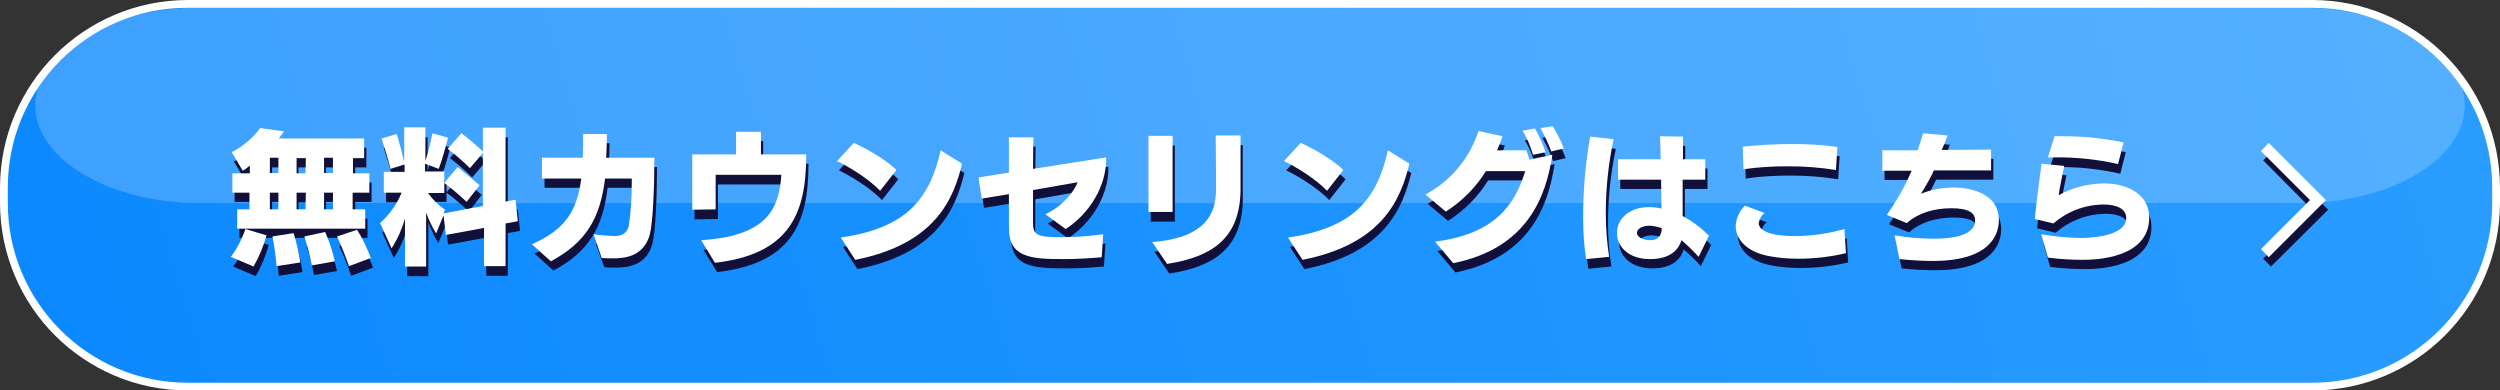 <?xml version="1.0" encoding="utf-8"?>
<!-- Generator: Adobe Illustrator 22.0.1, SVG Export Plug-In . SVG Version: 6.00 Build 0)  -->
<svg version="1.1" id="レイヤー_1" xmlns="http://www.w3.org/2000/svg" xmlns:xlink="http://www.w3.org/1999/xlink" x="0px"
	 y="0px" viewBox="0 0 673.5 105.2" style="enable-background:new 0 0 673.5 105.2;" xml:space="preserve">
<rect x="0" y="0" width="673.5" height="105.2" fill="#333333" stroke="none"/>
<style type="text/css">
	.st0{fill:url(#SVGID_1_);}
	.st1{fill:#FFFFFF;}
	.st2{opacity:0.2;}
	.st3{fill:#10103A;}
</style>
<title>cvn-btn</title>
<linearGradient id="SVGID_1_" gradientUnits="userSpaceOnUse" x1="669.988" y1="156.621" x2="-250.012" y2="-130.379" gradientTransform="matrix(1 0 0 -1 0 105.276)">
	<stop  offset="0" style="stop-color:#2A9DFF"/>
	<stop  offset="1" style="stop-color:#0080FF"/>
</linearGradient>
<path class="st0" d="M52.6,1.1h568.2c28.5,0,51.6,23.1,51.6,51.6v0c0,28.5-23.1,51.6-51.6,51.6H52.6C24.1,104.2,1,81.1,1,52.6v0
	C1,24.1,24.1,1.1,52.6,1.1z"/>
<path class="st1" d="M623,2.1c26.7,0,48.4,21.7,48.4,48.4v4.2c0,26.7-21.7,48.4-48.4,48.4H50.5c-26.7,0-48.4-21.7-48.4-48.4v-4.2
	c0-26.7,21.7-48.4,48.4-48.4H623 M623,0H50.5C22.6,0.1,0.1,22.6,0,50.5v4.2c0.1,27.9,22.6,50.4,50.5,50.5H623
	c27.9-0.1,50.4-22.6,50.5-50.5v-4.2C673.4,22.6,650.9,0.1,623,0z"/>
<g class="st2">
	<path class="st1" d="M9.5,28.4c0-14.5,19.9-26.3,44.2-26.3h566.1c24.3,0,44.2,11.8,44.2,26.3s-19.9,26.3-44.2,26.3H53.7
		C29.4,54.7,9.5,42.9,9.5,28.4z"/>
</g>
<g>
	<path class="st3" d="M62.8,71.8c1.7-2.3,3-4.8,3.9-7.5l5.7,1.7c-0.8,2.9-2,5.8-3.5,8.4L62.8,71.8z M64.5,64.1v-5.2h3.3v-4.5h-4.6
		v-5.2h4.7v-2.1c-0.6,0.5-1.2,1-1.9,1.4l-3-5c3-1.5,5.7-3.8,7.7-6.5l6.4,0.9c-0.4,0.6-0.9,1.2-1.4,1.9h23v5.3h-3v4.1h4.4v5.2h-4.4
		v4.5H99v5.2H64.5z M75.6,45.1h-2.3v4.1h2.3V45.1z M75.6,54.4h-2.3v4.5h2.3V54.4z M75.1,74.3c-0.2-2.7-0.6-5.4-1.1-8l5.7-0.9
		c0.8,2.6,1.4,5.2,1.8,7.9L75.1,74.3z M82.9,45.1h-2.5v4.1h2.4L82.9,45.1z M82.9,54.5h-2.5V59h2.4L82.9,54.5z M84.6,74.1
		c-0.5-2.6-1.2-5.2-2-7.8l5.6-1.2c1.1,2.5,2,5.2,2.6,7.9L84.6,74.1z M90.2,45.1h-2.4v4.1h2.4L90.2,45.1z M90.2,54.4h-2.4v4.5h2.4
		L90.2,54.4z M94.6,74.3c-0.9-2.7-2-5.4-3.2-8l5.4-1.8c1.5,2.4,2.7,4.9,3.7,7.6L94.6,74.3z"/>
	<path class="st3" d="M131,74.3V64l-10.3,1.9l-0.6-5.3l-2,4.9c-1.1-1.8-2-3.7-2.7-5.6v14.5h-5.7V61.5c-0.8,2.8-2,5.5-3.6,8l-3.1-6.8
		c2.5-2.3,4.5-5,5.8-8.2h-4.8v-5.6h5.6v-2l-3.8,1.2c-0.6-2.6-1.7-6-2.4-8.2l4.1-1.2c0.7,2.3,1.4,4.9,2,7.5V37h5.7V46
		c0.8-2.5,1.4-4.9,1.9-7.5l4.2,1.2c-0.7,2.8-1.5,5.6-2.5,8.4l-3.7-1.4v2.1h5.2v3l3.6-4.2c1.7,1.4,4.5,3.7,5.9,4.9l-3.5,4.5
		c-1.5-1.5-4.1-3.7-6-5.1v2.5h-4.4c1.3,1.8,2.8,3.3,4.6,4.5l-0.4,1c3.6-0.7,7.1-1.4,10.6-2V43.7l-3.5,4.1c-1.9-1.9-3.9-3.6-6-5.2
		l3.7-4.2c1.7,1.3,4,3.2,5.8,4.9V37h6.1v19.9l2.7-0.5l0.6,5.8l-3.3,0.6v11.5H131z"/>
	<path class="st3" d="M160.5,65.6c1.8,0.3,3.7,0.4,5.5,0.5c1.1,0,3.4-0.1,4-2.8c0.6-3.9,0.8-7.8,0.8-11.7v-1h-7.1
		c-1.3,10.7-5.1,17.2-14.6,22.3l-5.1-4.6c8.8-3.9,12.1-8.7,13.3-17.7h-10.6V45h11c0.1-2,0.1-4,0.1-6.4h6.4c0,2.3-0.1,4.4-0.2,6.4h13
		c0,7.7-0.4,17.2-1.2,20.5c-1.6,6.3-7.1,6.6-10.1,6.6c-1,0-2.1,0-2.9-0.1L160.5,65.6z"/>
	<path class="st3" d="M189.5,67.3c18.1-1.1,21-8.8,21.6-17.6h-17.7V59l-6.3,0.1V44.1h11.8V38h6.7v6.1h12.2v0.2
		c0,15.9-4.6,26.7-24.6,29L189.5,67.3z"/>
	<path class="st3" d="M237.6,53.9c-3.1-3.3-8.8-6.7-11.6-8l4.5-4.9c2.4,1,8.5,4.3,11.5,7.3L237.6,53.9z M227.1,66.5
		C244.3,64,250.9,56.6,254,43l5.8,3.6c-2.3,9.3-7,21.6-28.8,25.9L227.1,66.5z"/>
	<path class="st3" d="M297.4,71.8c-3.3,0.3-6.9,0.5-10.1,0.5c-9.1,0-14.9-0.4-14.9-8.4v-0.1c0-1.8,0-5.3,0-9l-7.3,1.2l-0.9-5.7
		l8.2-1.3c0-4.2,0-8,0-9.5h6.6c0,0.4-0.1,4.1-0.1,8.5l19.7-3.1v0.5c0,7.1-4.3,14.5-10.9,18.8l-5.5-4c4.9-2.2,8-6.5,8.7-8.6l-12,2.1
		c0,3.9,0,7.5,0,9c0,3.2,1.3,3.7,7.8,3.7c3.7,0,7.4-0.3,11.1-0.8L297.4,71.8z"/>
	<path class="st3" d="M310,59.7V39.2h6.5v20.5H310z M311,67.8c14.8-1.1,17.1-8.1,17.2-13.8c0-1.2,0-2.7,0-4.2
		c0-4.6-0.1-9.8-0.1-10.7h6.7c0,0,0,13.5,0,15.1c-0.3,12.6-7.6,17.6-19.8,19.5L311,67.8z"/>
	<path class="st3" d="M358.1,53.9c-3.1-3.3-8.8-6.7-11.6-8L351,41c2.4,1,8.5,4.3,11.5,7.3L358.1,53.9z M347.5,66.5
		c17.2-2.5,23.9-9.9,26.9-23.5l5.8,3.6c-2.3,9.3-7,21.6-28.8,25.9L347.5,66.5z"/>
	<path class="st3" d="M387.2,67.6c16.2-2.1,21.5-9.9,24.3-19h-10.6c-2.7,4.4-6.4,8.1-10.8,10.9l-5.5-4.6c6.8-3.6,11.9-9.7,14.3-17.1
		l6.5,1.4c-0.4,1.3-1,2.6-1.5,3.8c2.4,0,5.4,0,7.9,0c0.3,0.8,0.6,1.7,0.8,2.5l6.2-1.3c-1.7,11.4-6.8,25.2-26.7,29.2L387.2,67.6z
		 M413.6,44.3c-0.7-2.3-1.6-4.5-2.8-6.5l3.3-0.6c1.2,2,2.1,4.2,2.9,6.4L413.6,44.3z M418.4,43.4c-0.8-2.2-1.8-4.3-2.9-6.3l3.3-0.5
		c1.2,1.9,2.2,3.9,3,6L418.4,43.4z"/>
	<path class="st3" d="M427.9,72.4c-0.6-3.7-0.8-7.5-0.8-11.3c0-7.3,0.6-14.5,1.9-21.7l6.3,0.7c-1.4,6.6-2.1,13.3-2.1,20
		c0,3.9,0.3,7.8,0.9,11.7L427.9,72.4z M458.2,71.7c-1.4-1.6-3-3.1-4.6-4.5c-0.6,1.9-2.3,5.1-8.5,5.1c-5.8,0-8.9-3.4-8.9-7
		c0-4.1,3.7-7,8.5-7c1.2,0,2.3,0.1,3.5,0.4l-0.1-7.8h-11.6v-5.5H448c-0.1-2.5-0.1-4.7-0.2-6.2l6.2,0.1c0,1.8,0,3.9,0,6.1h6v5.5h-6.1
		c0,3.6,0,7.1,0,9.8c2.6,1.4,5,3.2,7.1,5.3L458.2,71.7z M445.1,63.4c-2.2,0-3.5,0.9-3.5,1.9c0,1.3,1.8,2,3.6,2c2.2,0,3-1.3,3.1-3.2
		C447.3,63.7,446.2,63.5,445.1,63.4L445.1,63.4z"/>
	<path class="st3" d="M497.9,70.7c-4.2,1-8.5,1.5-12.9,1.5c-2.6,0-5.2-0.2-7.8-0.7c-6-1.1-9-4.5-9-8.1c0.1-2.1,1-4.1,2.5-5.5l5.3,2
		c-0.9,0.6-1.4,1.6-1.6,2.7c0,1,0.8,3.5,9.9,3.5c4.5,0,8.9-0.7,13.2-1.9L497.9,70.7z M495.2,48.3c-4.3-0.7-8.6-1-12.9-1
		c-4,0-8,0.2-12,0.8l-0.2-6.1c4.4-0.4,8.7-0.7,13.1-0.7c4.2,0,8.3,0.2,12.4,0.8L495.2,48.3z"/>
	<path class="st3" d="M521.6,48.4c-1,2.2-2.2,4.2-3.5,6.3c2.7-1.1,5.6-1.6,8.5-1.7c4.6,0,12.5,1.4,12.5,8.8c0,2.7-1.1,11-17.8,11
		c-3,0-6-0.2-9-0.5l-1.3-6.4c3.5,0.6,7,0.9,10.6,0.9c9.2,0,11.1-2.7,11.1-4.9c0-1.9-1.5-3.3-6.4-3.3c-4.7,0-9,1.3-12,4l-5.4-2.2
		c2.6-3.7,4.9-7.7,6.7-11.9h-7.9v-5.5h9.5c0.6-1.7,1.1-3.2,1.5-4.6l6.6,0.6c-0.5,1.3-1,2.6-1.6,3.9l13.3-0.1v5.6H521.6z"/>
	<path class="st3" d="M550.5,65.6c3.6,0.6,7.2,1,10.8,1c1.7,0,12.1-0.2,12.1-5.4c0-2.5-2.7-3.6-6-3.6c-5,0-9.8,1.8-13.6,5.1l-5-1.2
		c0.4-4.9,1.2-10,1.8-14.9l6.1,0.6c-0.5,2.6-1.2,5.7-1.5,7.9c3.7-2.1,7.9-3.1,12.2-3.2c6.1,0,12.2,2.8,12.2,9.2
		c0,11.1-14.7,11.4-17.9,11.4c-3.2,0-6.3-0.2-9.4-0.6L550.5,65.6z M571.2,46.8c-5.7-1.3-11.6-1.9-17.5-1.8h-1.4l1.8-5.7
		c0.7,0,1.4,0,2.1,0c5.5,0,11.1,0.5,16.5,1.7L571.2,46.8z"/>
	<polygon class="st3" points="611.8,71.8 609.7,69.7 622.9,56.5 609.7,43.2 611.8,41.1 627.2,56.5 	"/>
</g>
<animateTransform  accumulate="none" additive="replace" attributeName="transform" begin="0s" calcMode="linear" dur="3s" fill="remove" from="-1000 0" repeatCount="indefinite" restart="always" to="2500 0" type="translate" xlink:href="#polyclip">
	</animateTransform>
<g>
	<path class="st1" d="M62.2,69.2c1.7-2.3,3-4.8,3.9-7.5l5.7,1.7c-0.8,2.9-2,5.8-3.5,8.4L62.2,69.2z M63.9,61.6v-5.2h3.3v-4.5h-4.6
		v-5.2h4.7v-2.1c-0.6,0.5-1.2,1-1.9,1.4l-3-5c3-1.5,5.7-3.8,7.7-6.5l6.4,0.9c-0.4,0.6-0.9,1.2-1.4,1.9h23v5.3h-3v4.1h4.4v5.2H95v4.5
		h3.4v5.2L63.9,61.6z M75,42.5h-2.3v4.1H75V42.5z M75,51.9h-2.3v4.5H75V51.9z M74.5,71.7c-0.2-2.7-0.6-5.4-1.1-8l5.7-0.9
		c0.8,2.6,1.4,5.2,1.8,7.9L74.5,71.7z M82.4,42.6h-2.5v4.1h2.4L82.4,42.6z M82.4,51.9h-2.5v4.5h2.4L82.4,51.9z M84,71.5
		c-0.5-2.6-1.2-5.2-2-7.8l5.6-1.2c1.1,2.5,2,5.2,2.6,7.9L84,71.5z M89.7,42.5h-2.4v4.1h2.4L89.7,42.5z M89.7,51.9h-2.4v4.5h2.4
		L89.7,51.9z M94,71.7c-0.9-2.7-2-5.4-3.2-8l5.4-1.8c1.5,2.4,2.7,4.9,3.7,7.6L94,71.7z"/>
	<path class="st1" d="M130.4,71.8V61.4l-10.3,1.9l-0.6-5.3l-2,4.9c-1.1-1.8-2-3.7-2.7-5.6v14.5h-5.7V58.9c-0.8,2.8-2,5.5-3.6,8
		l-3.1-6.8c2.5-2.3,4.5-5,5.8-8.2h-4.8v-5.6h5.6v-2l-3.8,1.2c-0.6-2.6-1.7-6-2.4-8.2l4.1-1.2c0.7,2.3,1.4,4.9,2,7.5v-9.3h5.7v9.1
		c0.8-2.5,1.4-4.9,1.9-7.5l4.2,1.2c-0.7,2.8-1.5,5.6-2.5,8.4l-3.7-1.4v2.1h5.2v3l3.6-4.2c1.7,1.4,4.5,3.7,5.9,4.9l-3.5,4.5
		c-1.5-1.5-4.1-3.7-6-5.1V52h-4.4c1.3,1.8,2.8,3.3,4.6,4.5l-0.4,1c3.6-0.7,7.1-1.4,10.6-2V41.2l-3.5,4.1c-1.9-1.9-3.9-3.6-6-5.2
		l3.7-4.2c1.7,1.3,4,3.2,5.8,4.9v-6.4h6.1v19.9l2.7-0.5l0.6,5.8l-3.3,0.6v11.5H130.4z"/>
	<path class="st1" d="M159.9,63.1c1.8,0.3,3.7,0.4,5.5,0.5c1.1,0,3.4-0.1,4-2.8c0.6-3.9,0.8-7.8,0.8-11.7v-1H163
		c-1.3,10.7-5.1,17.2-14.6,22.3l-5.1-4.6c8.8-3.9,12.1-8.7,13.3-17.7h-10.6v-5.6h11c0.1-2,0.1-4,0.1-6.4h6.4c0,2.3-0.1,4.4-0.2,6.4
		h13c0,7.7-0.4,17.2-1.2,20.5c-1.6,6.3-7.1,6.6-10.1,6.6c-1,0-2.1,0-2.9-0.1L159.9,63.1z"/>
	<path class="st1" d="M188.9,64.7c18.1-1.1,21-8.8,21.6-17.6h-17.7v9.3l-6.3,0.1V41.6h11.8v-6.1h6.7v6.1h12.2v0.2
		c0,15.9-4.6,26.7-24.6,29L188.9,64.7z"/>
	<path class="st1" d="M237.1,51.4c-3.1-3.3-8.8-6.7-11.6-8l4.5-4.9c2.4,1,8.5,4.3,11.5,7.3L237.1,51.4z M226.5,64
		c17.2-2.5,23.9-9.9,26.9-23.5l5.8,3.6c-2.3,9.3-7,21.6-28.8,25.9L226.5,64z"/>
	<path class="st1" d="M296.8,69.3c-3.3,0.3-6.9,0.5-10.1,0.5c-9.1,0-14.9-0.4-14.9-8.4v-0.1c0-1.8,0-5.3,0-9l-7.3,1.2l-0.9-5.7
		l8.2-1.3c0-4.2,0-8,0-9.5h6.6c0,0.4-0.1,4.1-0.1,8.5l19.7-3.1v0.5c0,7.1-4.3,14.5-10.9,18.8l-5.5-4c4.9-2.2,8-6.5,8.7-8.6l-12,2.1
		c0,3.9,0,7.5,0,9c0,3.2,1.3,3.7,7.8,3.7c3.7,0,7.4-0.3,11.1-0.8L296.8,69.3z"/>
	<path class="st1" d="M309.4,57.1V36.6h6.5v20.5H309.4z M310.4,65.2c14.8-1.1,17.1-8.1,17.2-13.8c0-1.2,0-2.7,0-4.2
		c0-4.6-0.1-9.8-0.1-10.7h6.7c0,0,0,13.5,0,15.1c-0.3,12.6-7.6,17.6-19.8,19.5L310.4,65.2z"/>
	<path class="st1" d="M357.5,51.4c-3.1-3.3-8.8-6.7-11.6-8l4.5-4.9c2.4,1,8.5,4.3,11.5,7.3L357.5,51.4z M347,64
		c17.2-2.5,23.9-9.9,26.9-23.5l5.8,3.6c-2.3,9.3-7,21.6-28.8,25.9L347,64z"/>
	<path class="st1" d="M386.6,65.1c16.2-2.1,21.5-9.9,24.3-19h-10.6c-2.7,4.4-6.4,8.1-10.8,10.9l-5.5-4.6c6.8-3.6,11.9-9.7,14.3-17.1
		l6.5,1.4c-0.4,1.3-1,2.6-1.5,3.8c2.4,0,5.4,0,7.9,0c0.3,0.8,0.6,1.7,0.8,2.5l6.2-1.3c-1.7,11.4-6.8,25.2-26.7,29.2L386.6,65.1z
		 M413,41.7c-0.7-2.3-1.6-4.5-2.8-6.5l3.3-0.6c1.2,2,2.1,4.2,2.9,6.4L413,41.7z M417.9,40.8c-0.8-2.2-1.8-4.3-2.9-6.3l3.3-0.5
		c1.2,1.9,2.2,3.9,3,6L417.9,40.8z"/>
	<path class="st1" d="M427.3,69.8c-0.6-3.7-0.8-7.5-0.8-11.3c0-7.3,0.6-14.5,1.9-21.7l6.3,0.7c-1.4,6.6-2.1,13.3-2.1,20
		c0,3.9,0.3,7.8,0.9,11.7L427.3,69.8z M457.6,69.2c-1.4-1.6-3-3.1-4.6-4.5c-0.6,1.9-2.3,5.1-8.5,5.1c-5.8,0-8.9-3.4-8.9-7
		c0-4.1,3.7-7,8.5-7c1.2,0,2.3,0.1,3.5,0.4l-0.1-7.8h-11.6v-5.5h11.5c-0.1-2.5-0.1-4.7-0.2-6.2l6.2,0.1c0,1.8,0,3.9,0,6.1h6v5.5
		h-6.1c0,3.6,0,7.1,0,9.8c2.6,1.4,5,3.2,7.1,5.3L457.6,69.2z M444.5,60.8c-2.2,0-3.5,0.9-3.5,1.9c0,1.3,1.8,2,3.6,2
		c2.2,0,3-1.3,3.1-3.2C446.7,61.1,445.6,60.9,444.5,60.8L444.5,60.8z"/>
	<path class="st1" d="M497.3,68.2c-4.2,1-8.5,1.5-12.9,1.5c-2.6,0-5.2-0.2-7.8-0.7c-6-1.1-9-4.5-9-8.1c0.1-2.1,1-4.1,2.5-5.5l5.3,2
		c-0.9,0.6-1.4,1.6-1.6,2.7c0,1,0.8,3.5,9.9,3.5c4.5,0,8.9-0.7,13.2-1.9L497.3,68.2z M494.6,45.8c-4.3-0.7-8.6-1-12.9-1
		c-4,0-8,0.2-12,0.8l-0.2-6.1c4.4-0.4,8.7-0.7,13.1-0.7c4.2,0,8.3,0.2,12.4,0.8L494.6,45.8z"/>
	<path class="st1" d="M521,45.9c-1,2.2-2.2,4.2-3.5,6.3c2.7-1.1,5.6-1.6,8.5-1.7c4.6,0,12.5,1.4,12.5,8.8c0,2.7-1.1,11-17.8,11
		c-3,0-6-0.2-9-0.5l-1.3-6.4c3.5,0.6,7,0.9,10.6,0.9c9.2,0,11.1-2.7,11.1-4.9c0-1.9-1.5-3.3-6.4-3.3c-4.7,0-9,1.3-12,4l-5.4-2.2
		c2.6-3.7,4.9-7.7,6.7-11.9h-7.9v-5.5h9.5c0.6-1.7,1.1-3.2,1.5-4.6l6.6,0.6c-0.5,1.3-1,2.6-1.6,3.9l13.3-0.1v5.6H521z"/>
	<path class="st1" d="M549.9,63.1c3.6,0.6,7.2,1,10.8,1c1.7,0,12.1-0.2,12.1-5.4c0-2.5-2.7-3.6-6-3.6c-5,0-9.8,1.8-13.6,5.1l-5-1.2
		c0.4-4.9,1.2-10,1.8-14.9l6.1,0.6c-0.5,2.6-1.2,5.7-1.5,7.9c3.7-2.1,7.9-3.1,12.2-3.2c6.1,0,12.2,2.8,12.2,9.2
		c0,11.1-14.7,11.4-17.9,11.4c-3.2,0-6.3-0.2-9.4-0.6L549.9,63.1z M570.6,44.2c-5.7-1.3-11.6-1.9-17.5-1.8h-1.4l1.8-5.7
		c0.7,0,1.4,0,2.1,0c5.5,0,11.1,0.5,16.5,1.7L570.6,44.2z"/>
	<polygon class="st1" points="611.2,69.3 609.1,67.1 622.3,53.9 609.1,40.7 611.2,38.5 626.6,53.9 	"/>
</g>
</svg>
